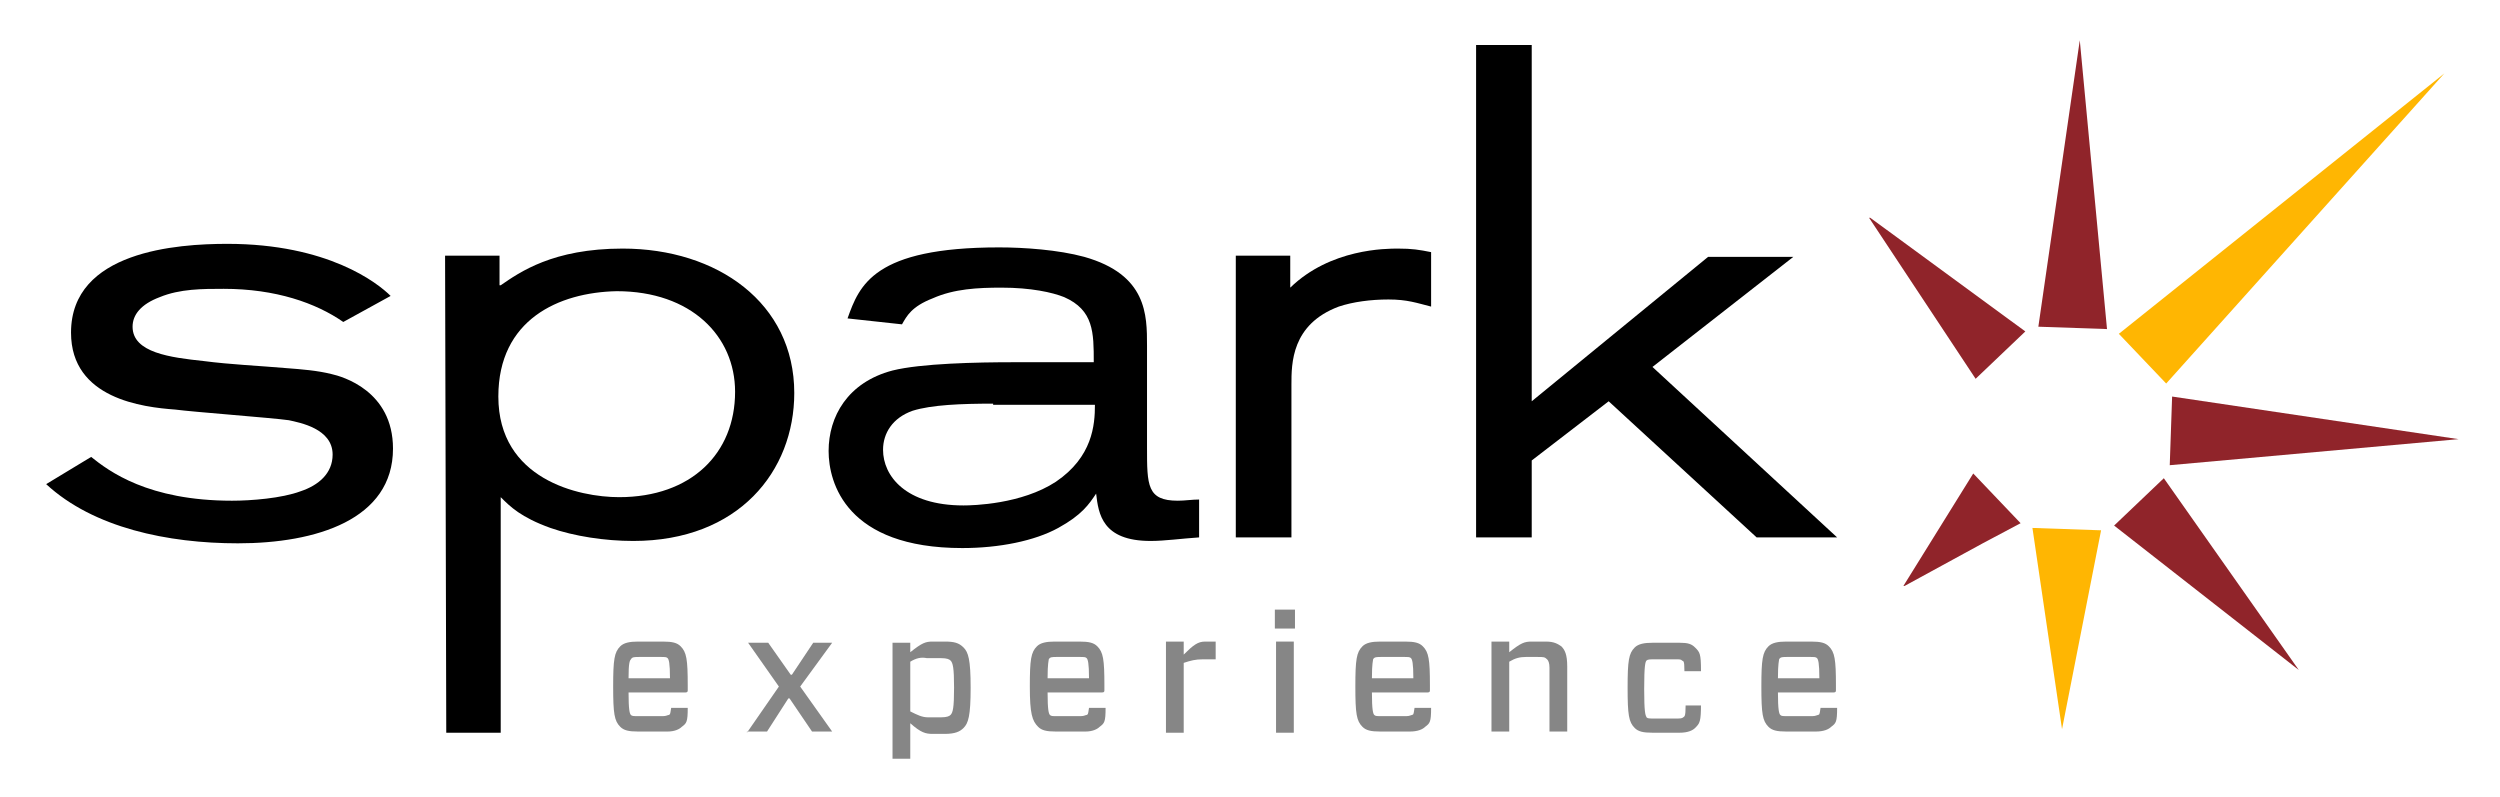 <svg version="1.1" xmlns="http://www.w3.org/2000/svg" xmlns:xlink="http://www.w3.org/1999/xlink" x="0px" y="0px"
	 viewBox="0 0 211.2 67.3" enable-background="new 0 0 211.2 67.3" xml:space="preserve">
<path d="M7.7,38.6c1.5,1.2,4.8,3.7,11.9,3.7c1.6,0,4.2-0.2,5.8-0.8c1.5-0.5,2.7-1.5,2.7-3.1c0-2.2-2.8-2.7-3.7-2.9
	c-1.4-0.2-8.1-0.7-9.6-0.9c-2.7-0.2-8.8-0.9-8.8-6.5c0-6.9,9-7.5,13.2-7.5c8.5,0,12.7,3.3,13.8,4.4l-4,2.2
	c-2.3-1.6-5.7-2.8-10.1-2.8c-1.8,0-3.7,0-5.4,0.7c-1.6,0.6-2.3,1.5-2.3,2.5c0,2.2,3.2,2.6,6,2.9c2.3,0.3,4.7,0.4,7,0.6
	c1.3,0.1,2.6,0.2,3.8,0.5c0.9,0.2,5.2,1.4,5.2,6.3c0,6-6.5,8-13.1,8c-5.9,0-12.2-1.3-16.2-5L7.7,38.6z"/>
<path d="M42.3,24.1C43.9,23,46.7,21,52.6,21c8,0,14.5,4.6,14.5,12.2c0,6.6-4.7,12.5-13.6,12.5c-2.4,0-5-0.4-7-1.1
	c-2.5-0.9-3.4-1.8-4.2-2.6l0,19.9h-4.6l-0.1-40.3h4.6V24.1z M42.1,33.5c0,7,6.8,8.5,10.2,8.5c6.1,0,9.8-3.7,9.8-8.9
	c0-4.7-3.7-8.5-10-8.5C47.2,24.7,42.1,27,42.1,33.5z"/>
<path d="M71.6,26.9c1-2.8,2.2-6,12.8-6c2.1,0,5,0.2,7.2,0.8c5.3,1.5,5.3,4.9,5.3,7.5v8.6c0,3.2,0,4.5,2.6,4.5c0.6,0,1.2-0.1,1.8-0.1
	v3.2c-1.5,0.1-2.9,0.3-4.1,0.3c-4.1,0-4.4-2.3-4.6-4c-0.6,0.9-1.2,1.8-3.2,2.9c-2,1.1-5,1.7-8.1,1.7c-9.8,0-11.3-5.5-11.3-8.2
	c0-2.9,1.6-5.8,5.4-6.8c2.4-0.6,7.1-0.7,10.3-0.7h6.7c0-2.5,0-4.4-2.5-5.5c-1-0.4-2.8-0.8-5.3-0.8c-2,0-4,0.1-5.8,0.9
	c-1.8,0.7-2.2,1.5-2.6,2.2L71.6,26.9z M83.9,34.1c-2.7,0-5.2,0.1-6.8,0.6c-1.7,0.6-2.5,1.9-2.5,3.3c0,2.2,1.9,4.7,6.8,4.7
	c0.8,0,4.9-0.1,7.8-2c3.1-2.1,3.3-4.8,3.3-6.5H83.9z"/>
<path d="M104.4,21.6h4.6v2.7c3.4-3.3,8.1-3.3,9.1-3.3c1.2,0,1.8,0.1,2.8,0.3v4.6c-1.2-0.3-2-0.6-3.6-0.6c-1.5,0-3,0.2-4.2,0.6
	c-4,1.5-4,4.8-4,6.6v12.9h-4.7V21.6z"/>
<path d="M124.7,3.8h4.7v30.1l14.9-12.2h7.2l-11.9,9.3l15.6,14.4h-6.8l-12.5-11.5l-6.5,5v6.5h-4.7V3.8z"/>
<polygon fill="#FFB602" points="174.2,61.6 174.2,61.6 171.7,44.6 174.6,44.7 177.5,44.8 "/>
<polygon fill="#90242A" points="175.7,3.4 178,27.8 175.1,27.7 172.2,27.6 "/>
<polygon fill="#90242A" points="207.7,37.1 183.3,39.3 183.4,36.4 183.5,33.5 "/>
<polygon fill="#90242A" points="160.9,49.5 160.8,49.5 166.7,40 168.7,42.1 170.7,44.2 167.5,45.9 "/>
<polygon fill="#FFB602" points="206.5,6.2 183,32.4 181,30.3 179,28.2 "/>
<polygon fill="#90242A" points="157.9,18.4 158,18.4 171.1,28 169,30 166.9,32 "/>
<polygon fill="#90242A" points="194.2,56.6 178.6,44.4 180.7,42.4 182.8,40.4 "/>
<path fill="#868686" d="M53.1,58.5c0,1.5,0.1,1.8,0.2,1.9c0.1,0.1,0.2,0.1,0.7,0.1h2c0.3,0,0.4-0.1,0.5-0.1c0.1-0.1,0.1,0.1,0.2-0.6
	h1.4c0,1.2-0.1,1.3-0.5,1.6c-0.2,0.2-0.6,0.4-1.2,0.4h-2.5c-0.8,0-1.2-0.1-1.5-0.4c-0.5-0.5-0.6-1.1-0.6-3.4c0-2.3,0.1-2.9,0.6-3.4
	c0.3-0.3,0.8-0.4,1.5-0.4h2.1c0.8,0,1.2,0.1,1.5,0.4c0.5,0.5,0.6,1.1,0.6,3.3v0.4c0,0.1,0,0.2-0.2,0.2H53.1z M53.1,57.3h3.5
	c0-1.3-0.1-1.6-0.2-1.7c-0.1-0.1-0.2-0.1-0.7-0.1H54c-0.4,0-0.6,0-0.7,0.2C53.2,55.8,53.1,56,53.1,57.3z"/>
<path fill="#868686" d="M63.1,61.9l2.7-3.9l-2.6-3.7h1.7l1.9,2.7h0.1l1.8-2.7h1.6L67.6,58l2.7,3.8h-1.7l-1.9-2.8h-0.1l-1.8,2.8H63.1
	z"/>
<path fill="#868686" d="M76.9,54.2v0.9c1-0.8,1.3-0.9,1.9-0.9h1c0.8,0,1.2,0.1,1.6,0.5c0.4,0.4,0.6,1,0.6,3.4c0,2.4-0.2,3-0.6,3.4
	c-0.3,0.3-0.7,0.5-1.6,0.5h-1c-0.6,0-1-0.1-1.9-0.9v3h-1.5v-9.8H76.9z M76.9,55.9v4.2c0.6,0.3,1,0.5,1.5,0.5h1.1
	c0.5,0,0.7-0.1,0.8-0.2c0.2-0.2,0.3-0.6,0.3-2.3c0-1.7-0.1-2.1-0.3-2.3c-0.1-0.1-0.3-0.2-0.8-0.2h-1.2
	C77.8,55.5,77.4,55.6,76.9,55.9z"/>
<path fill="#868686" d="M88.5,58.5c0,1.5,0.1,1.8,0.2,1.9c0.1,0.1,0.2,0.1,0.6,0.1h2c0.3,0,0.4-0.1,0.5-0.1c0.1-0.1,0.1,0.1,0.2-0.6
	h1.4c0,1.2-0.1,1.3-0.5,1.6c-0.2,0.2-0.6,0.4-1.2,0.4h-2.5c-0.8,0-1.2-0.1-1.5-0.4C87.2,60.9,87,60.3,87,58c0-2.3,0.1-2.9,0.6-3.4
	c0.3-0.3,0.8-0.4,1.5-0.4h2.1c0.8,0,1.2,0.1,1.5,0.4c0.5,0.5,0.6,1.1,0.6,3.3v0.4c0,0.1,0,0.2-0.2,0.2H88.5z M88.5,57.3H92
	c0-1.3-0.1-1.6-0.2-1.7c-0.1-0.1-0.2-0.1-0.7-0.1h-1.8c-0.4,0-0.6,0-0.7,0.2C88.6,55.8,88.5,56,88.5,57.3z"/>
<path fill="#868686" d="M98.5,61.9v-7.7h1.5v1.1c0.8-0.8,1.2-1.1,1.8-1.1h0.9v1.5h-1.1c-0.6,0-1,0.1-1.6,0.3v5.9H98.5z"/>
<path fill="#868686" d="M109.4,53.1h-1.7v-1.6h1.7V53.1z M109.3,61.9h-1.5v-7.7h1.5V61.9z"/>
<path fill="#868686" d="M115.9,58.5c0,1.5,0.1,1.8,0.2,1.9c0.1,0.1,0.2,0.1,0.7,0.1h2c0.3,0,0.4-0.1,0.5-0.1
	c0.1-0.1,0.1,0.1,0.2-0.6h1.4c0,1.2-0.1,1.3-0.5,1.6c-0.2,0.2-0.6,0.4-1.3,0.4h-2.5c-0.8,0-1.2-0.1-1.5-0.4
	c-0.5-0.5-0.6-1.1-0.6-3.4c0-2.3,0.1-2.9,0.6-3.4c0.3-0.3,0.8-0.4,1.5-0.4h2.1c0.8,0,1.2,0.1,1.5,0.4c0.5,0.5,0.6,1.1,0.6,3.3v0.4
	c0,0.1,0,0.2-0.2,0.2H115.9z M115.9,57.3h3.5c0-1.3-0.1-1.6-0.2-1.7c-0.1-0.1-0.2-0.1-0.7-0.1h-1.8c-0.4,0-0.6,0-0.7,0.2
	C116,55.8,115.9,56,115.9,57.3z"/>
<path fill="#868686" d="M126,61.9v-7.7h1.5v0.9c1-0.8,1.3-0.9,1.9-0.9h1.2c0.7,0,1,0.2,1.3,0.4c0.3,0.3,0.5,0.7,0.5,1.7v5.5h-1.5
	v-5.4c0-0.4-0.1-0.6-0.2-0.7c-0.2-0.2-0.3-0.2-0.8-0.2h-1c-0.5,0-0.9,0.1-1.4,0.4v5.9H126z"/>
<path fill="#868686" d="M143.7,59.4c0,1.6-0.1,1.7-0.5,2.1c-0.2,0.2-0.6,0.4-1.3,0.4h-2.3c-0.8,0-1.2-0.1-1.5-0.4
	c-0.5-0.5-0.6-1.1-0.6-3.4c0-2.3,0.1-2.9,0.6-3.4c0.3-0.3,0.8-0.4,1.5-0.4h2.3c0.7,0,1,0.1,1.3,0.4c0.4,0.4,0.5,0.5,0.5,2h-1.4
	c0-1-0.1-0.8-0.2-0.9c-0.1-0.1-0.2-0.1-0.5-0.1h-1.8c-0.4,0-0.6,0-0.7,0.1c-0.1,0.1-0.2,0.4-0.2,2.4c0,2,0.1,2.2,0.2,2.4
	c0.1,0.1,0.2,0.1,0.7,0.1h1.8c0.3,0,0.5,0,0.6-0.1c0.1-0.1,0.2,0,0.2-1H143.7z"/>
<path fill="#868686" d="M150.2,58.5c0,1.5,0.1,1.8,0.2,1.9c0.1,0.1,0.2,0.1,0.7,0.1h2c0.3,0,0.4-0.1,0.5-0.1
	c0.1-0.1,0.1,0.1,0.2-0.6h1.4c0,1.2-0.1,1.3-0.5,1.6c-0.2,0.2-0.6,0.4-1.3,0.4h-2.5c-0.8,0-1.2-0.1-1.5-0.4
	c-0.5-0.5-0.6-1.1-0.6-3.4c0-2.3,0.1-2.9,0.6-3.4c0.3-0.3,0.8-0.4,1.5-0.4h2.1c0.8,0,1.2,0.1,1.5,0.4c0.5,0.5,0.6,1.1,0.6,3.3v0.4
	c0,0.1,0,0.2-0.2,0.2H150.2z M150.2,57.3h3.5c0-1.3-0.1-1.6-0.2-1.7c-0.1-0.1-0.2-0.1-0.7-0.1h-1.8c-0.4,0-0.6,0-0.7,0.2
	C150.3,55.8,150.2,56,150.2,57.3z"/>
</svg>
